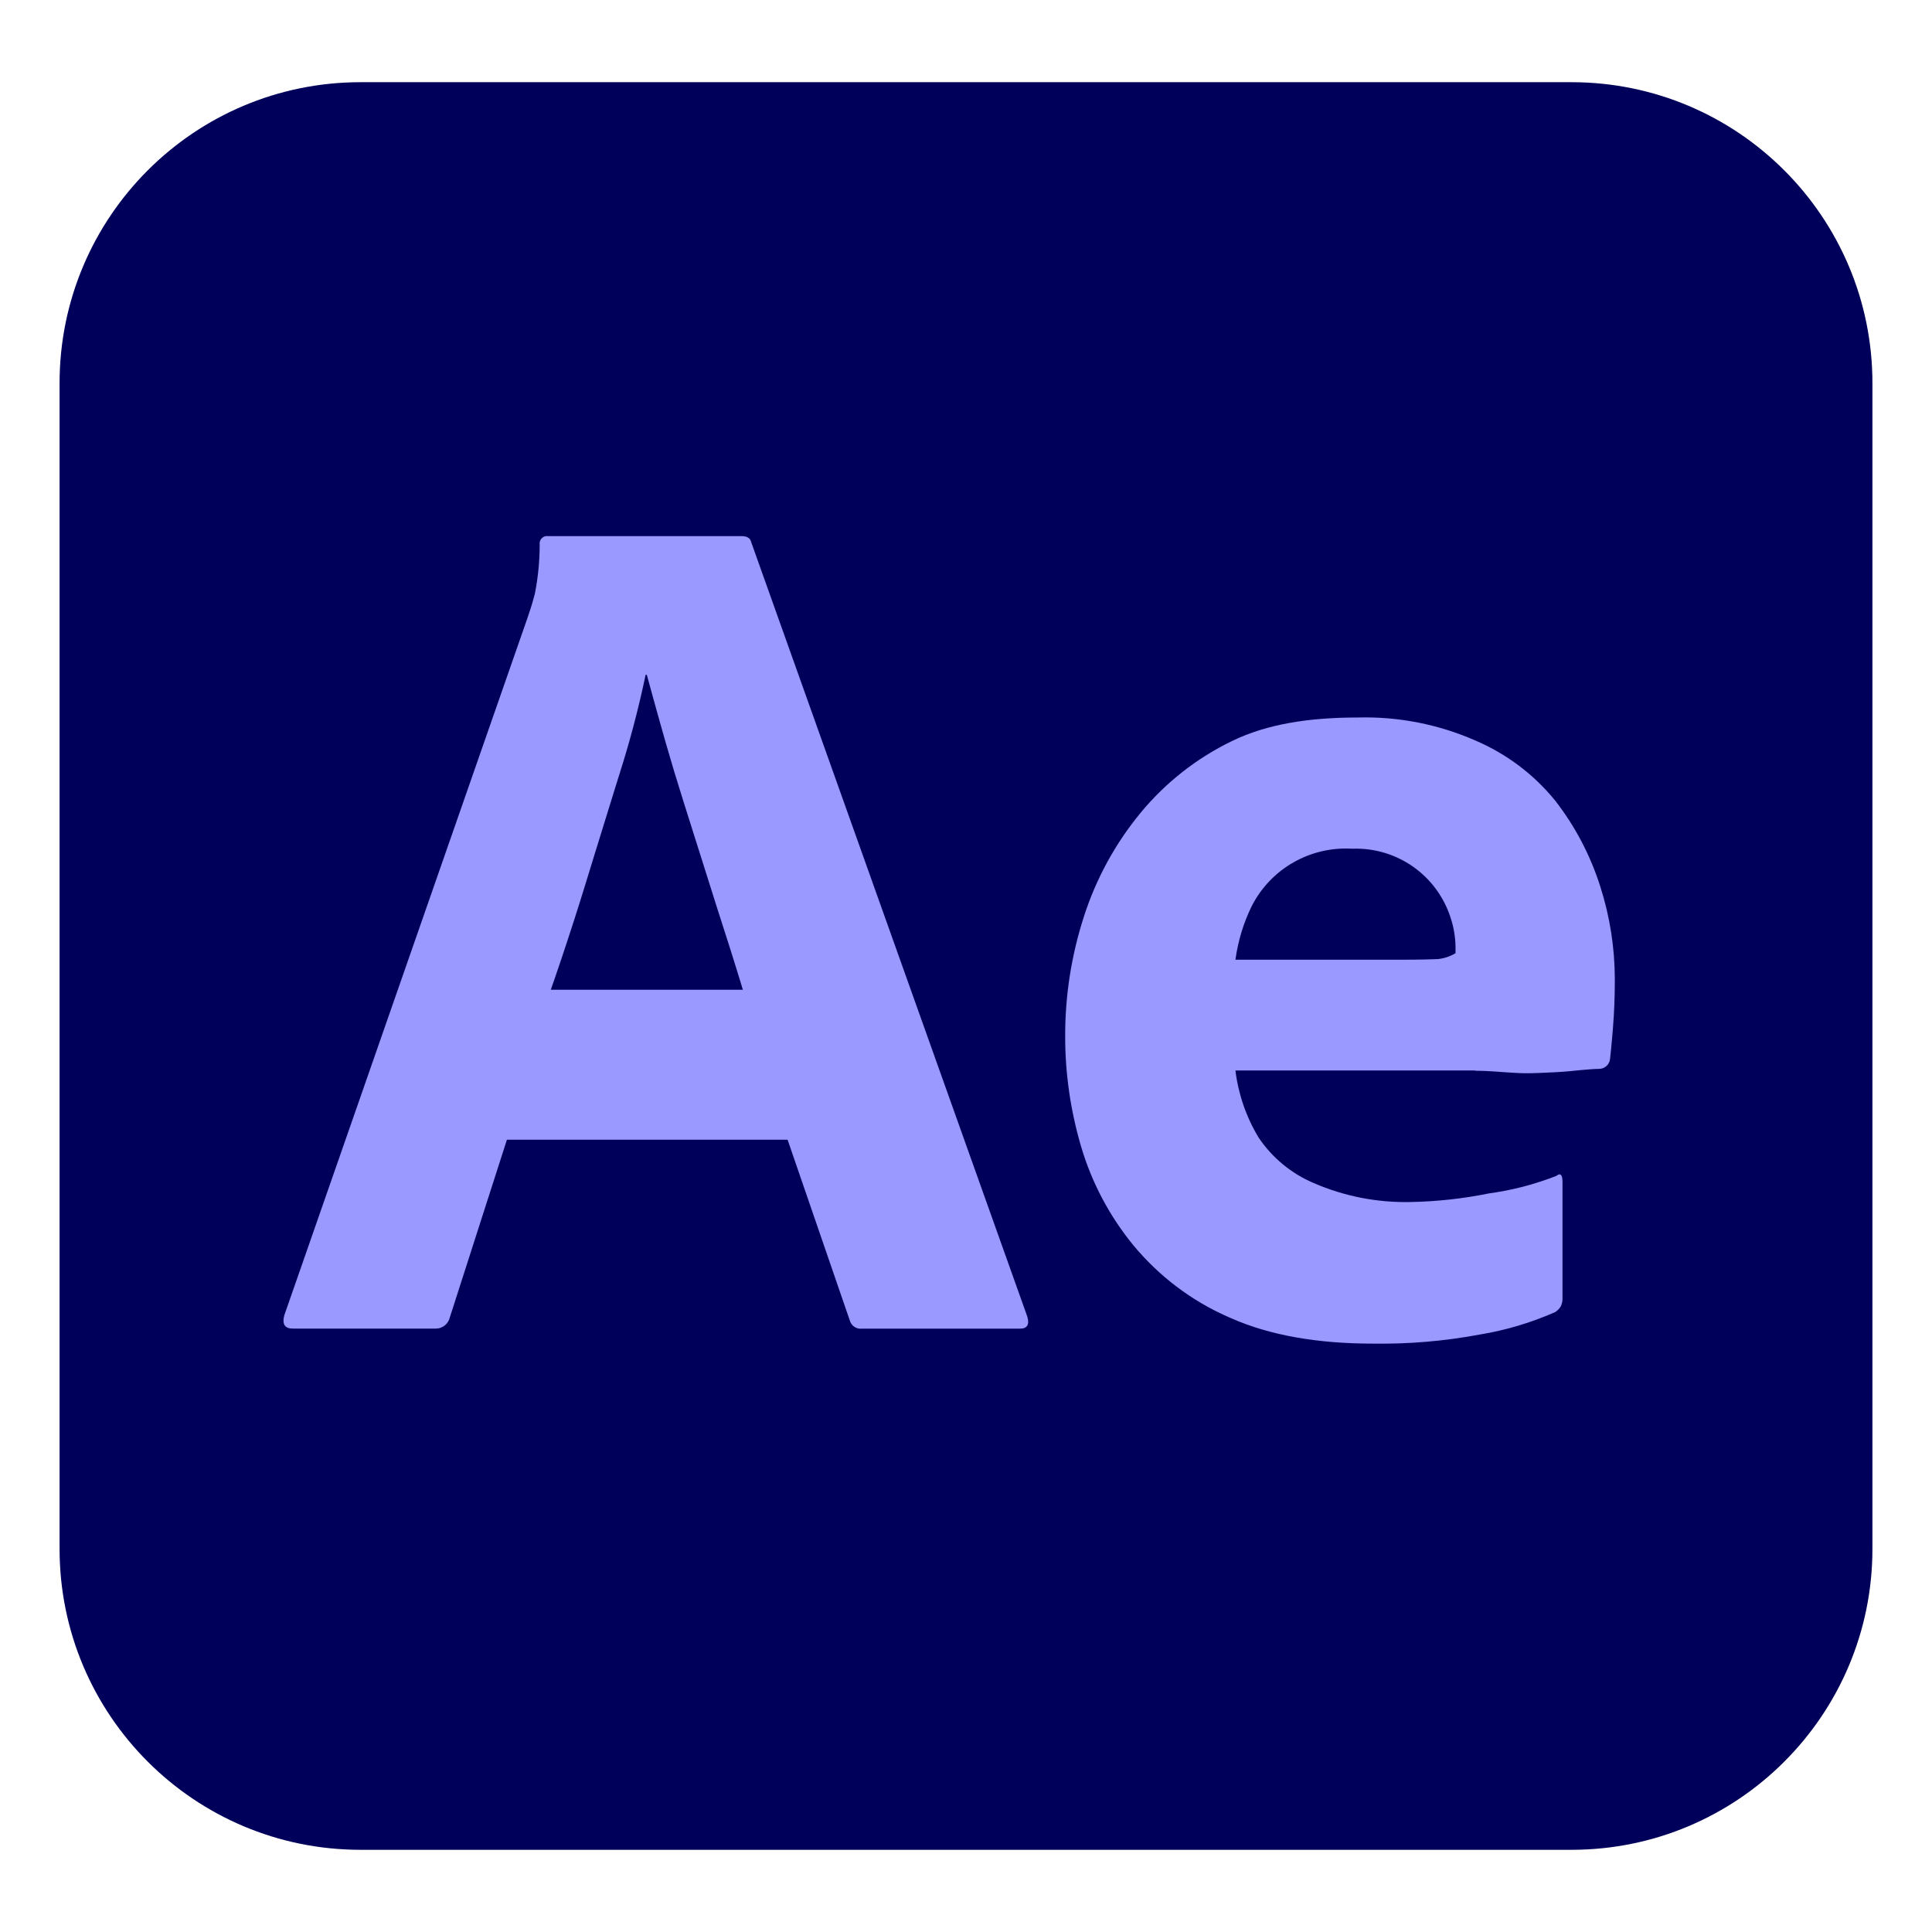 <svg xmlns="http://www.w3.org/2000/svg" fill="none" viewBox="-0.5 -0.5 24 24" id="Adobe-After-Effects--Streamline-Svg-Logos.svg" height="24" width="24"><desc>Adobe After Effects Streamline Icon: https://streamlinehq.com</desc><path fill="#00005B" d="M19.022 0.521h-15.043C1.914 0.521 0.24 2.195 0.24 4.26v14.48c0 2.065 1.674 3.739 3.739 3.739h15.043C21.086 22.479 22.76 20.805 22.76 18.74v-14.48c0 -2.065 -1.674 -3.739 -3.739 -3.739Z" stroke-width="1"></path><path fill="#99F" d="M9.287 13.658H5.797l-0.71 2.21c-0.019 0.078 -0.088 0.134 -0.167 0.136l-1.782 -0c-0.101 0 -0.136 -0.055 -0.106 -0.166l3.022 -8.666 0.03 -0.091c0.003 -0.01 0.007 -0.021 0.01 -0.031l0.02 -0.065c0.01 -0.034 0.02 -0.069 0.03 -0.108 0.04 -0.202 0.06 -0.406 0.06 -0.612 -0.004 -0.029 0.006 -0.059 0.026 -0.079 0.021 -0.021 0.05 -0.031 0.079 -0.026h2.402c0.07 0 0.111 0.025 0.121 0.076l3.429 9.618c0.03 0.101 0 0.151 -0.091 0.151h-1.964c-0.07 0.008 -0.134 -0.038 -0.151 -0.106l-0.771 -2.24ZM6.341 11.795h2.387l-0.034 -0.112 -0.055 -0.178 -0.08 -0.255 -0.154 -0.481 -0.146 -0.462 -0.272 -0.861c-0.078 -0.246 -0.15 -0.485 -0.216 -0.716l-0.077 -0.272 -0.083 -0.298 -0.076 -0.277h-0.015c-0.076 0.363 -0.168 0.722 -0.276 1.076l-0.102 0.327 -0.245 0.792 -0.124 0.403c-0.022 0.073 -0.045 0.145 -0.067 0.216l-0.067 0.211 -0.067 0.206 -0.066 0.201 -0.066 0.196c-0.033 0.097 -0.065 0.192 -0.098 0.284Zm11.482 1.003H14.847c0.036 0.294 0.134 0.578 0.287 0.832 0.169 0.252 0.408 0.449 0.687 0.567 0.379 0.164 0.788 0.244 1.201 0.235 0.327 -0.006 0.654 -0.042 0.974 -0.107 0.287 -0.039 0.568 -0.112 0.838 -0.218 0.05 -0.04 0.076 -0.015 0.076 0.076v1.435c0.002 0.039 -0.005 0.078 -0.023 0.113 -0.017 0.027 -0.041 0.051 -0.068 0.068 -0.299 0.132 -0.613 0.226 -0.936 0.279 -0.438 0.082 -0.884 0.12 -1.329 0.113 -0.693 0 -1.277 -0.104 -1.752 -0.312l-0.046 -0.02c-0.457 -0.201 -0.86 -0.507 -1.178 -0.891 -0.297 -0.363 -0.518 -0.781 -0.65 -1.231 -0.13 -0.444 -0.197 -0.904 -0.196 -1.367 -0.001 -0.505 0.078 -1.008 0.234 -1.488 0.151 -0.469 0.389 -0.904 0.702 -1.284 0.309 -0.375 0.696 -0.679 1.133 -0.891 0.443 -0.216 0.967 -0.294 1.571 -0.294 0.501 -0.013 0.999 0.085 1.458 0.287 0.386 0.165 0.726 0.421 0.99 0.747 0.248 0.319 0.437 0.68 0.559 1.065 0.119 0.371 0.18 0.758 0.181 1.148 0 0.222 -0.008 0.423 -0.023 0.604l-0.013 0.155 -0.014 0.147 -0.008 0.075c-0.001 0.005 -0.001 0.011 -0.002 0.016 -0.008 0.069 -0.067 0.121 -0.136 0.121l-0.041 0.001 -0.052 0.003 -0.04 0.003 -0.094 0.008 -0.082 0.008c-0.022 0.002 -0.046 0.005 -0.07 0.007l-0.075 0.006 -0.08 0.005 -0.085 0.004 -0.09 0.004c-0.015 0.001 -0.031 0.001 -0.047 0.002l-0.097 0.003c-0.096 0.002 -0.195 -0.004 -0.296 -0.011l-0.154 -0.011c-0.078 -0.005 -0.157 -0.009 -0.237 -0.009ZM14.847 11.422l2.057 -0 0.175 -0.001 0.119 -0.002 0.077 -0.002 0.087 -0.003c0.078 -0.008 0.152 -0.033 0.219 -0.073V11.251c-0.003 -0.118 -0.023 -0.235 -0.06 -0.347 -0.168 -0.53 -0.668 -0.882 -1.224 -0.861 -0.52 -0.031 -1.009 0.247 -1.246 0.71 -0.104 0.211 -0.172 0.437 -0.204 0.669Z" stroke-width="1"></path></svg>
